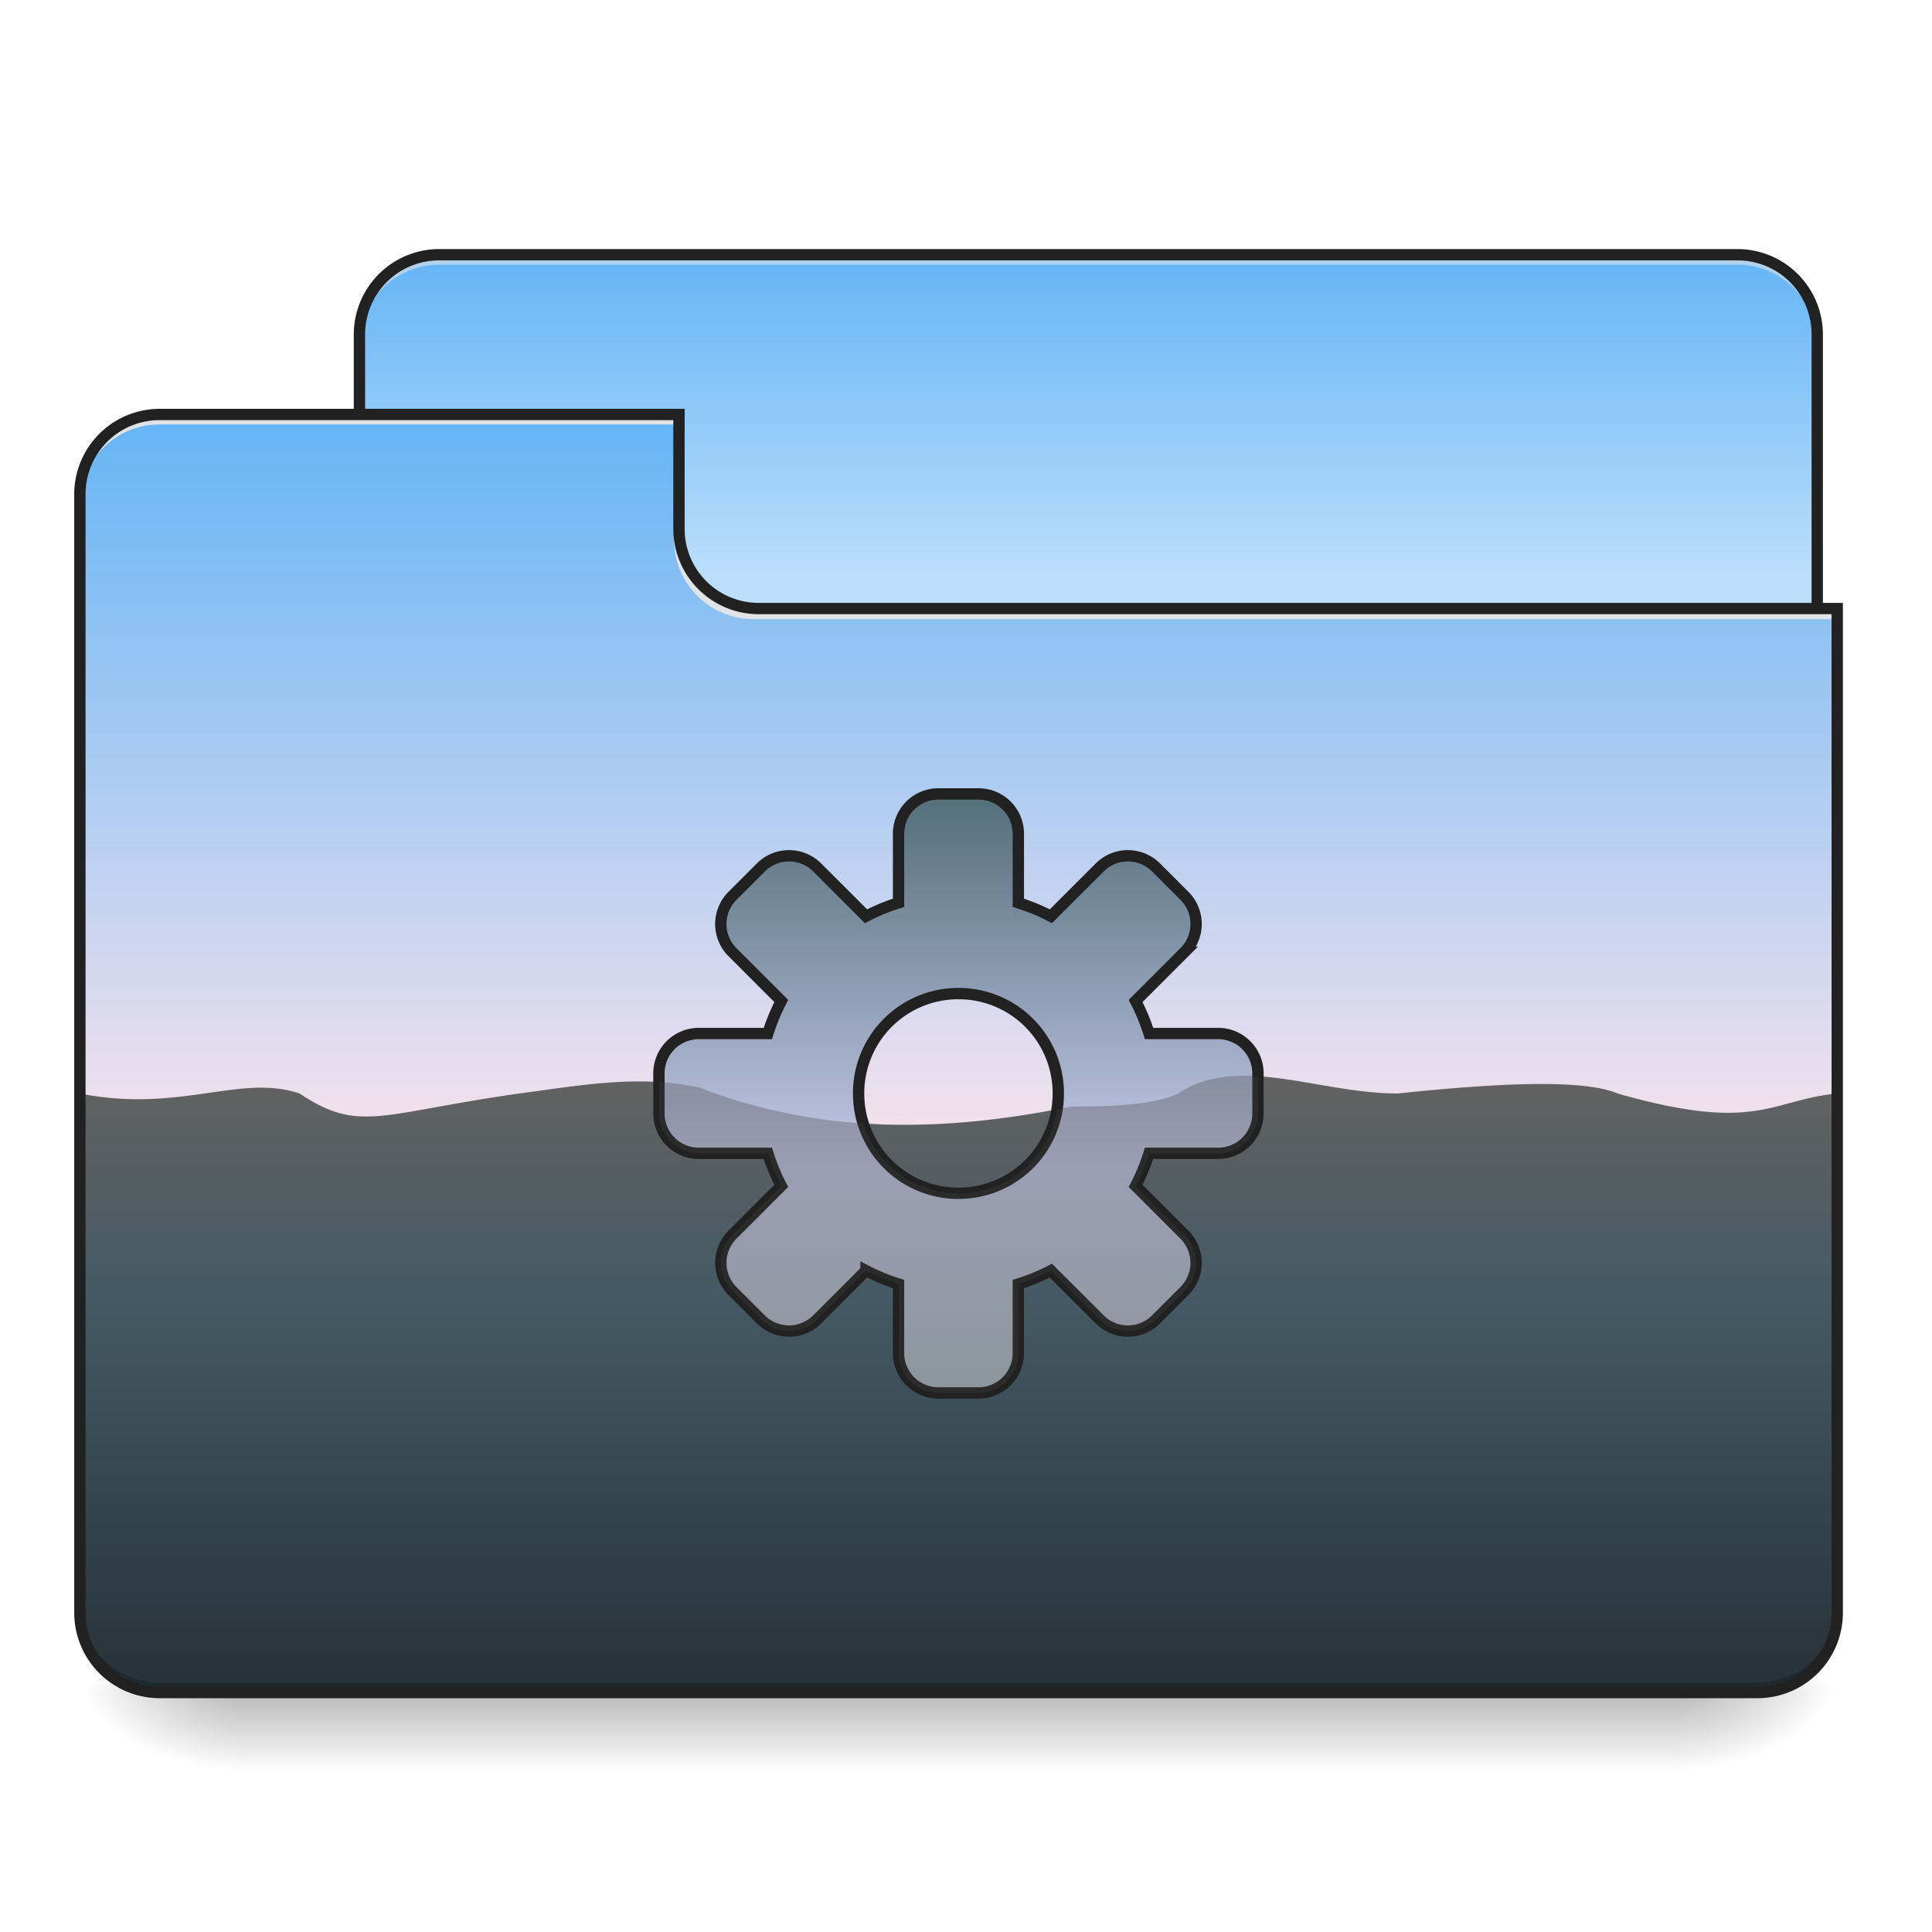 <svg xmlns="http://www.w3.org/2000/svg" width="256pt" height="256pt" viewBox="0 0 256 256"><defs><linearGradient id="a" gradientUnits="userSpaceOnUse" x1="254" y1="233.5" x2="254" y2="254.667" gradientTransform="matrix(.5 0 0 .5 0 107.51)"><stop offset="0" stop-opacity=".275"/><stop offset="1" stop-opacity="0"/></linearGradient><radialGradient id="b" gradientUnits="userSpaceOnUse" cx="450.909" cy="189.579" fx="450.909" fy="189.579" r="21.167" gradientTransform="matrix(0 -.625 -1.125 0 432.922 508.763)"><stop offset="0" stop-opacity=".314"/><stop offset=".222" stop-opacity=".275"/><stop offset="1" stop-opacity="0"/></radialGradient><radialGradient id="c" gradientUnits="userSpaceOnUse" cx="450.909" cy="189.579" fx="450.909" fy="189.579" r="21.167" gradientTransform="matrix(0 .625 1.125 0 -178.897 -60.22)"><stop offset="0" stop-opacity=".314"/><stop offset=".222" stop-opacity=".275"/><stop offset="1" stop-opacity="0"/></radialGradient><radialGradient id="d" gradientUnits="userSpaceOnUse" cx="450.909" cy="189.579" fx="450.909" fy="189.579" r="21.167" gradientTransform="matrix(0 -.625 1.125 0 -178.897 508.763)"><stop offset="0" stop-opacity=".314"/><stop offset=".222" stop-opacity=".275"/><stop offset="1" stop-opacity="0"/></radialGradient><radialGradient id="e" gradientUnits="userSpaceOnUse" cx="450.909" cy="189.579" fx="450.909" fy="189.579" r="21.167" gradientTransform="matrix(0 .625 -1.125 0 432.922 -60.22)"><stop offset="0" stop-opacity=".314"/><stop offset=".222" stop-opacity=".275"/><stop offset="1" stop-opacity="0"/></radialGradient><linearGradient id="f" gradientUnits="userSpaceOnUse" x1="359.833" y1="-147.5" x2="359.833" y2="-62.833" gradientTransform="matrix(.5 0 0 .5 0 107.51)"><stop offset="0" stop-color="#64b5f6"/><stop offset="1" stop-color="#bbdefb"/></linearGradient><linearGradient id="g" gradientUnits="userSpaceOnUse" x1="254" y1="-105.167" x2="254" y2="95.917" gradientTransform="matrix(.5 0 0 .5 0 107.51)"><stop offset="0" stop-color="#64b5f6"/><stop offset="1" stop-color="#fce4ec"/></linearGradient><linearGradient id="h" gradientUnits="userSpaceOnUse" x1="880" y1="1695.118" x2="880" y2="1095.118" gradientTransform="scale(.132)"><stop offset="0" stop-color="#263238"/><stop offset=".667" stop-color="#455a64"/><stop offset="1" stop-color="#616161"/></linearGradient><linearGradient id="i" gradientUnits="userSpaceOnUse" x1="960" y1="1375.118" x2="960" y2="775.118" gradientTransform="matrix(.265 0 0 .265 0 -209.708)"><stop offset="0" stop-color="#b0bec5"/><stop offset=".375" stop-color="#c5cae9"/><stop offset="1" stop-color="#546e7a"/></linearGradient></defs><path d="M31.754 224.27H222.27v10.585H31.754zm0 0" fill="url(#a)"/><path d="M222.27 224.27h21.171v-10.583H222.27zm0 0" fill="url(#b)"/><path d="M31.754 224.27H10.586v10.585h21.168zm0 0" fill="url(#c)"/><path d="M31.754 224.27H10.586v-10.583h21.168zm0 0" fill="url(#d)"/><path d="M222.27 224.27h21.171v10.585H222.27zm0 0" fill="url(#e)"/><path d="M58.215 33.754H230.21c5.844 0 10.582 4.738 10.582 10.582v39.691c0 5.848-4.738 10.586-10.582 10.586H58.215c-5.848 0-10.586-4.738-10.586-10.586V44.336c0-5.844 4.738-10.582 10.586-10.582zm0 0" fill="url(#f)"/><path d="M58.215 33.754a10.561 10.561 0 0 0-10.586 10.582v1.324a10.564 10.564 0 0 1 10.586-10.586H230.21a10.561 10.561 0 0 1 10.582 10.586v-1.324a10.558 10.558 0 0 0-10.582-10.582zm0 0" fill="#e6e6e6" fill-opacity=".588"/><path d="M58.215 33.004c-6.266 0-11.336 5.066-11.336 11.332v39.691a11.33 11.33 0 0 0 11.336 11.336H230.21c6.266 0 11.332-5.07 11.332-11.336V44.336a11.323 11.323 0 0 0-11.332-11.332zm0 1.5H230.21a9.793 9.793 0 0 1 9.832 9.832v39.691a9.796 9.796 0 0 1-9.832 9.836H58.215a9.8 9.8 0 0 1-9.836-9.836V44.336a9.796 9.796 0 0 1 9.836-9.832zm0 0" fill="#212121"/><path d="M21.168 54.922a10.559 10.559 0 0 0-10.582 10.586v148.18a10.558 10.558 0 0 0 10.582 10.582h211.687a10.561 10.561 0 0 0 10.586-10.583V81.383h-142.89a10.559 10.559 0 0 1-10.582-10.586V54.922zm0 0" fill="url(#g)"/><path d="M10.586 144.89v68.798a10.558 10.558 0 0 0 10.582 10.582h211.687a10.561 10.561 0 0 0 10.586-10.583v-68.796c-8.945.886-10.586 5.289-29.109 0-4.629-1.989-16.539-1.325-29.105 0-10.586 0-21.168-5.293-29.11 0-2.644 1.32-7.676 1.761-14.176 1.734-17.574 3.555-33.453 3.555-49.191-2.48-8.074-1.903-16.96-.137-23.953.746-18.52 2.644-21.168 5.289-29.106 0-7.937-2.649-15.875 2.644-29.105 0zm0 0" fill="url(#h)"/><path d="M21.168 224.27a10.558 10.558 0 0 1-10.582-10.583v-1.324a10.561 10.561 0 0 0 10.582 10.586h211.687a10.564 10.564 0 0 0 10.586-10.586v1.325a10.561 10.561 0 0 1-10.586 10.582zm0 0" fill-opacity=".196"/><path d="M21.168 54.922a10.559 10.559 0 0 0-10.582 10.586v1.32a10.558 10.558 0 0 1 10.582-10.582h68.8v-1.324zm0 0M99.89 82.043a10.561 10.561 0 0 1-10.585-10.582v-1.324c0 5.863 4.722 10.597 10.586 10.586h143.55v1.32zm0 0" fill="#e6e6e6" fill-opacity=".937"/><path d="M21.168 54.172A11.324 11.324 0 0 0 9.836 65.508v148.18a11.323 11.323 0 0 0 11.332 11.332h211.687c6.266 0 11.336-5.067 11.336-11.333V79.883h-143.64a9.796 9.796 0 0 1-9.832-9.836V54.172zm0 1.5h68.047v14.375c0 6.27 5.07 11.336 11.336 11.336h142.14v132.305a9.796 9.796 0 0 1-9.836 9.832H21.168a9.793 9.793 0 0 1-9.832-9.833V65.507a9.796 9.796 0 0 1 9.832-9.835zm0 0" fill="#212121"/><path d="M248.71-4.622a10.557 10.557 0 0 0-10.584 10.577v18.28c-3 .937-5.883 2.14-8.624 3.562L216.58 14.884a10.557 10.557 0 0 0-14.967 0l-7.484 7.484a10.57 10.57 0 0 0 0 14.967l12.92 12.913a52.557 52.557 0 0 0-3.562 8.624h-18.28a10.563 10.563 0 0 0-10.584 10.585v10.585a10.563 10.563 0 0 0 10.585 10.585h18.28c.937 3 2.132 5.882 3.562 8.624l-12.921 12.913a10.57 10.57 0 0 0 0 14.967l7.484 7.484a10.557 10.557 0 0 0 14.967 0l12.92-12.913a52.557 52.557 0 0 0 8.625 3.562v18.28a10.563 10.563 0 0 0 10.585 10.585h10.585a10.562 10.562 0 0 0 10.577-10.585v-18.28c3-.937 5.882-2.132 8.624-3.562l12.92 12.913a10.557 10.557 0 0 0 14.968 0l7.483-7.484a10.557 10.557 0 0 0 0-14.967l-12.92-12.913a52.557 52.557 0 0 0 3.562-8.624h18.28a10.563 10.563 0 0 0 10.584-10.585V69.457a10.563 10.563 0 0 0-10.585-10.585H304.51c-.937-3-2.133-5.882-3.562-8.624l12.92-12.913a10.557 10.557 0 0 0 0-14.967l-7.483-7.484a10.557 10.557 0 0 0-14.968 0l-12.92 12.913a53.249 53.249 0 0 0-8.624-3.562V5.955a10.555 10.555 0 0 0-10.577-10.577zM254 48.295a26.4 26.4 0 0 1 26.458 26.459 26.404 26.404 0 0 1-26.459 26.458 26.404 26.404 0 0 1-26.458-26.458 26.4 26.4 0 0 1 26.458-26.459zm0 0" transform="matrix(.5 0 0 .5 0 107.51)" fill="url(#i)" stroke-width="3" stroke-linecap="round" stroke="#212121"/><path d="M164.695 142.54c-3.082.015-5.972.612-8.578 2.35-2.644 1.32-7.676 1.762-14.176 1.735-.625.125-1.246.246-1.863.363a13.2 13.2 0 0 1-13.066 11.13 13.2 13.2 0 0 1-12.625-9.255c-7.34-.488-14.504-1.984-21.637-4.718-1.781-.422-3.598-.66-5.43-.774v4.164c0 2.93 2.36 5.293 5.293 5.293h9.14a26.281 26.281 0 0 0 1.782 4.313l-6.46 6.457a5.286 5.286 0 0 0 0 7.484l3.741 3.742a5.279 5.279 0 0 0 7.485 0l6.46-6.457a26.281 26.281 0 0 0 4.313 1.781v9.141c0 2.93 2.36 5.29 5.293 5.29h5.293c2.93 0 5.29-2.36 5.29-5.29v-9.14a26.281 26.281 0 0 0 4.312-1.782l6.46 6.457a5.279 5.279 0 0 0 7.485 0l3.742-3.742a5.279 5.279 0 0 0 0-7.484l-6.46-6.457a26.281 26.281 0 0 0 1.78-4.313h9.141a5.282 5.282 0 0 0 5.293-5.293v-4.933a29.018 29.018 0 0 0-2.008-.063zm0 0" fill="#424242" fill-opacity=".314"/></svg>